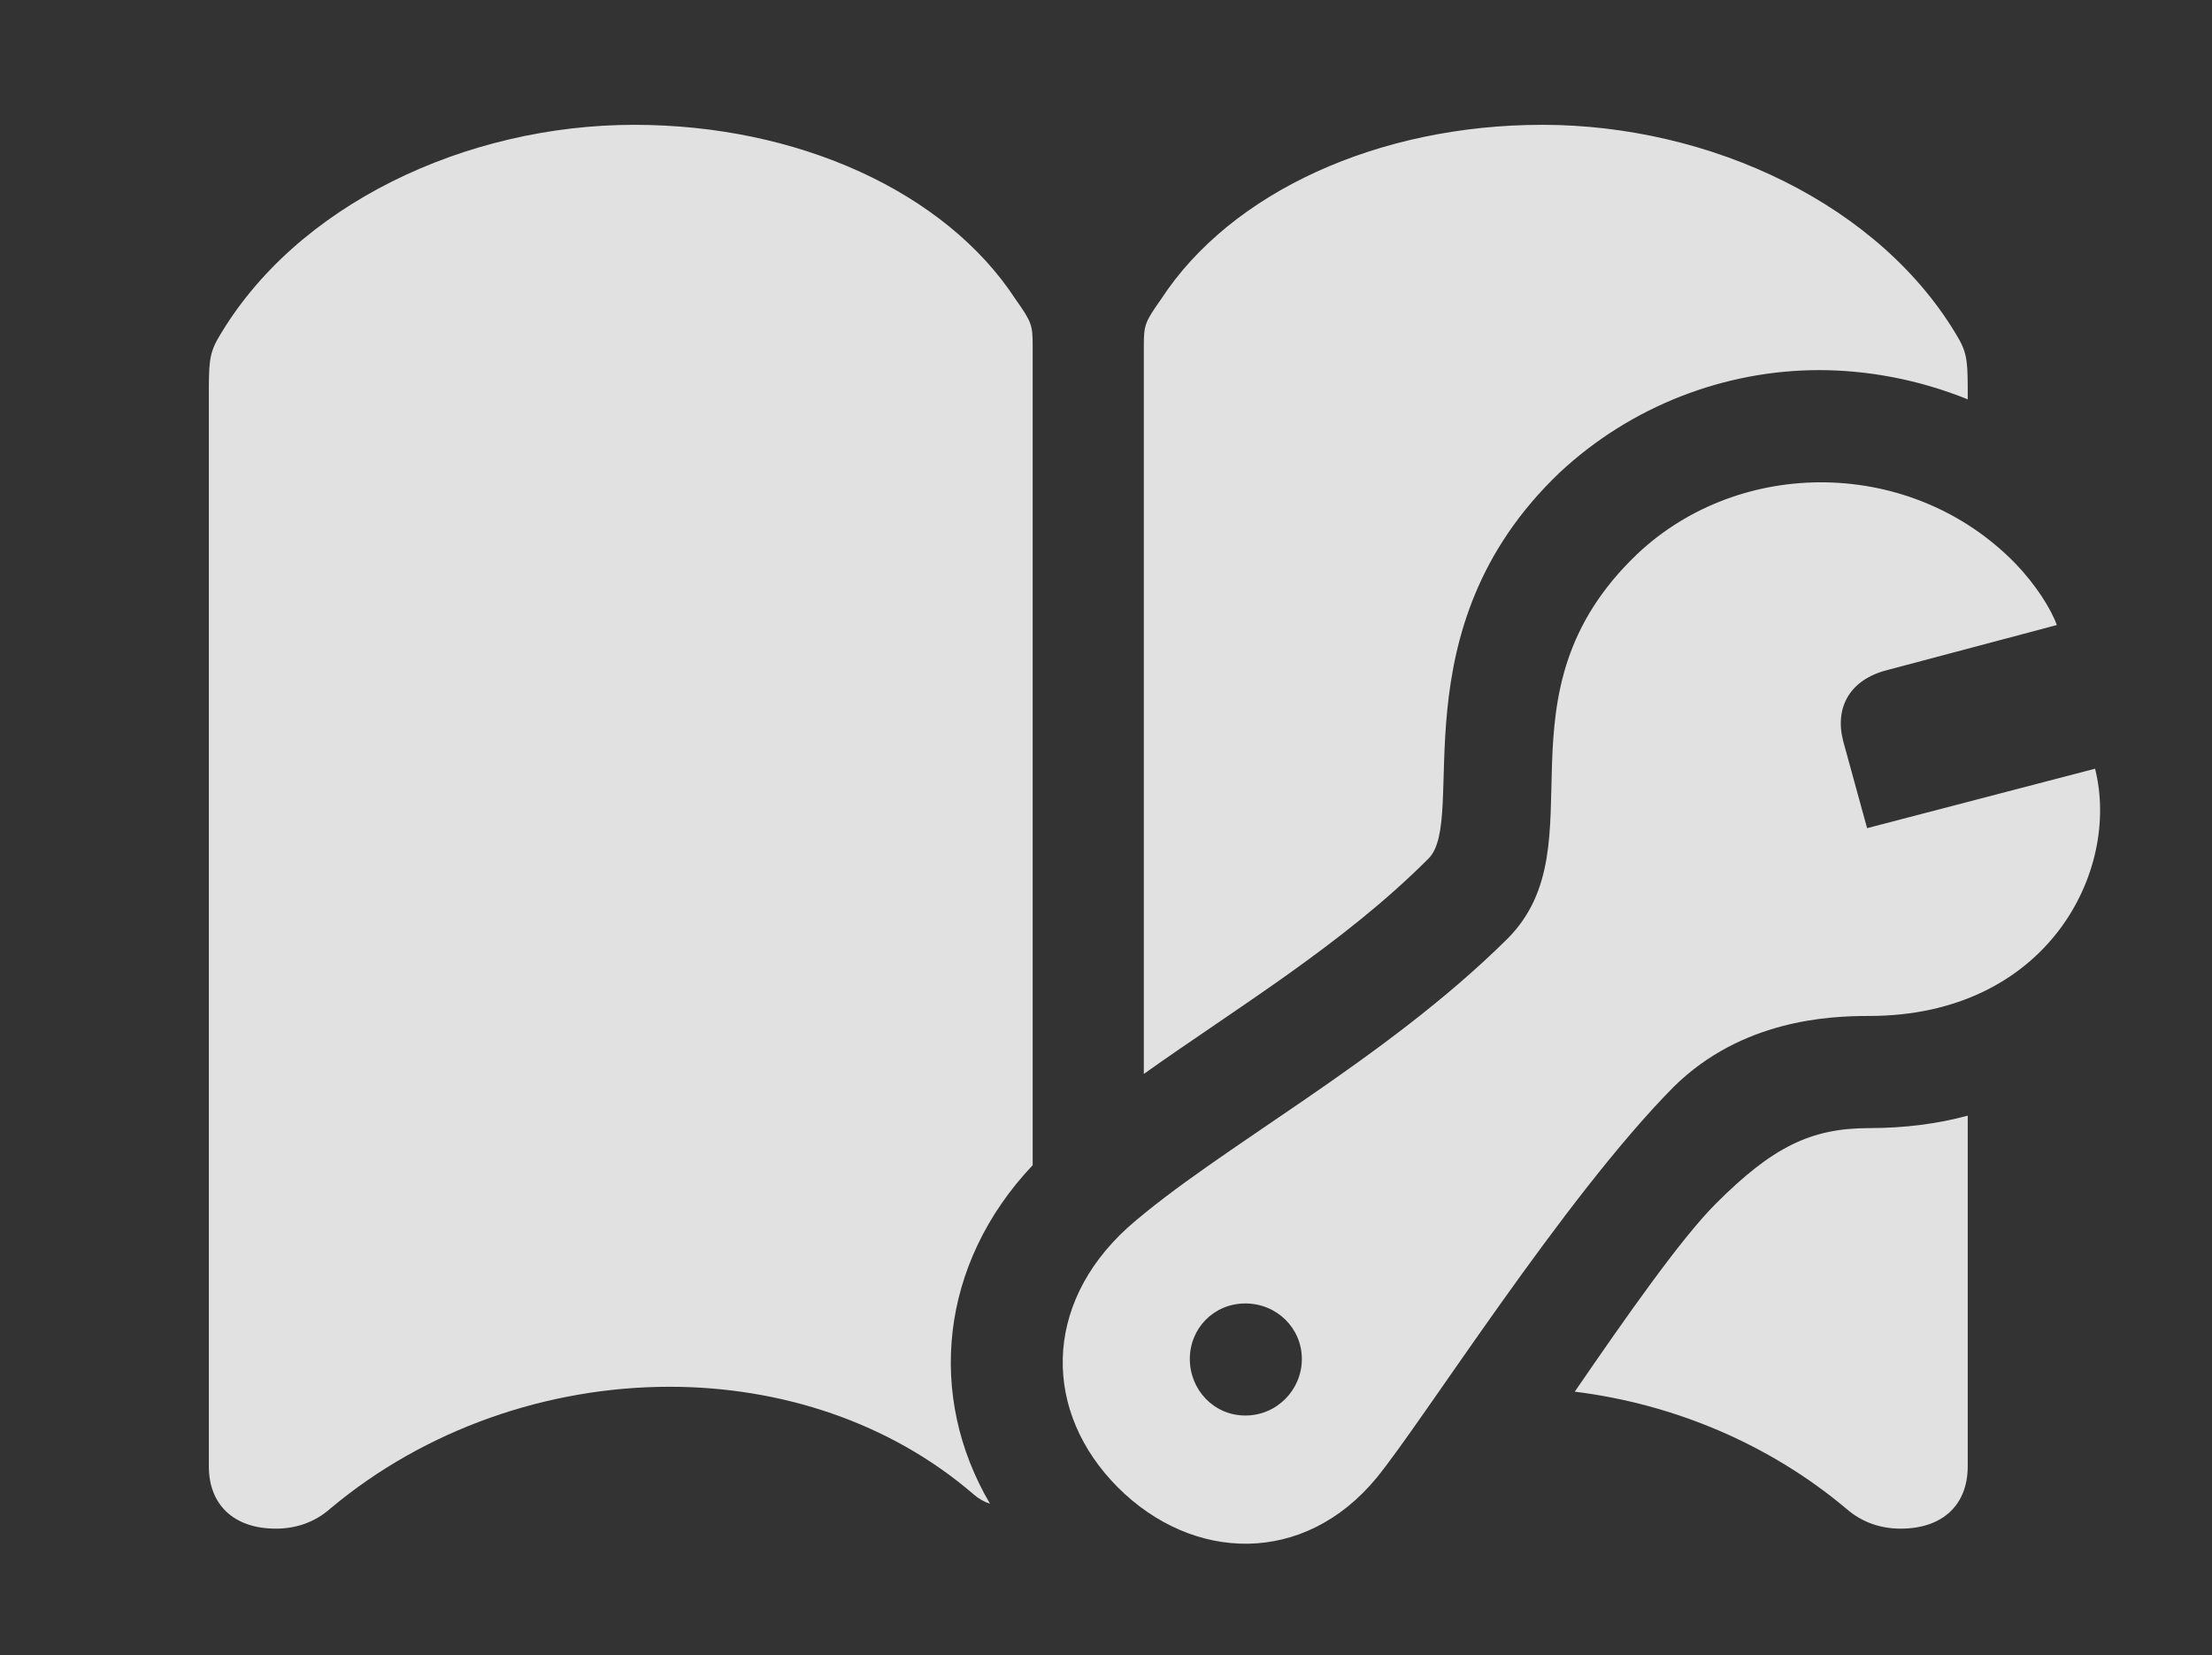<?xml version="1.0" encoding="UTF-8"?>
<!--Generator: Apple Native CoreSVG 341-->
<!DOCTYPE svg
PUBLIC "-//W3C//DTD SVG 1.1//EN"
       "http://www.w3.org/Graphics/SVG/1.1/DTD/svg11.dtd">
<svg version="1.1" xmlns="http://www.w3.org/2000/svg" xmlns:xlink="http://www.w3.org/1999/xlink" viewBox="0 0 22.549 16.87">
 <rect x="0" y="0" width="22.549" height="16.87" fill="#333333" stroke="none"/>
 <g>
  <rect height="16.87" opacity="0" width="22.549" x="0" y="0"/>
  <path d="M10.352 3.049C10.518 3.284 10.527 3.313 10.527 3.528L10.527 11.875C9.575 12.881 9.448 14.231 10.092 15.325C10.034 15.307 9.975 15.274 9.922 15.227C9.072 14.495 7.959 14.133 6.826 14.133C5.586 14.133 4.336 14.563 3.369 15.373C3.203 15.52 3.008 15.579 2.812 15.579C2.383 15.579 2.129 15.335 2.129 14.944L2.129 4.036C2.129 3.723 2.129 3.616 2.217 3.459C3.008 2.083 4.756 1.272 6.465 1.272C8.135 1.272 9.639 1.956 10.352 3.049ZM20.059 14.944C20.059 15.335 19.805 15.579 19.375 15.579C19.18 15.579 18.984 15.52 18.818 15.373C18.033 14.715 17.061 14.308 16.053 14.183C16.576 13.421 17.136 12.622 17.49 12.268C18.066 11.692 18.457 11.497 19.053 11.497C19.415 11.497 19.752 11.453 20.059 11.37ZM19.971 3.459C20.059 3.616 20.059 3.723 20.059 4.036L20.059 4.07C19.551 3.864 19.026 3.772 18.545 3.772C17.588 3.772 16.631 4.133 15.898 4.817C14.219 6.418 14.971 8.352 14.56 8.752C13.687 9.626 12.601 10.275 11.66 10.945L11.66 3.528C11.66 3.313 11.67 3.284 11.836 3.049C12.549 1.956 14.053 1.272 15.723 1.272C17.432 1.272 19.18 2.083 19.971 3.459Z" fill="white" fill-opacity="0.85"/>
  <path d="M11.396 15.159C12.158 15.92 13.291 15.96 14.033 15.061C14.512 14.475 15.938 12.21 17.061 11.077C17.754 10.393 18.643 10.354 19.053 10.354C20.869 10.354 21.621 8.879 21.357 7.834L19.033 8.44L18.789 7.551C18.701 7.209 18.857 6.926 19.238 6.829L20.967 6.37C20.908 6.204 20.752 5.959 20.547 5.745C19.492 4.661 17.744 4.651 16.689 5.647C15.185 7.083 16.318 8.606 15.371 9.563C14.102 10.823 12.412 11.702 11.494 12.512C10.625 13.303 10.635 14.397 11.396 15.159ZM12.695 14.426C12.373 14.426 12.129 14.163 12.129 13.85C12.129 13.538 12.373 13.284 12.695 13.284C13.018 13.284 13.271 13.538 13.271 13.85C13.271 14.163 13.018 14.426 12.695 14.426Z" fill="white" fill-opacity="0.85"/>
 </g>
</svg>
